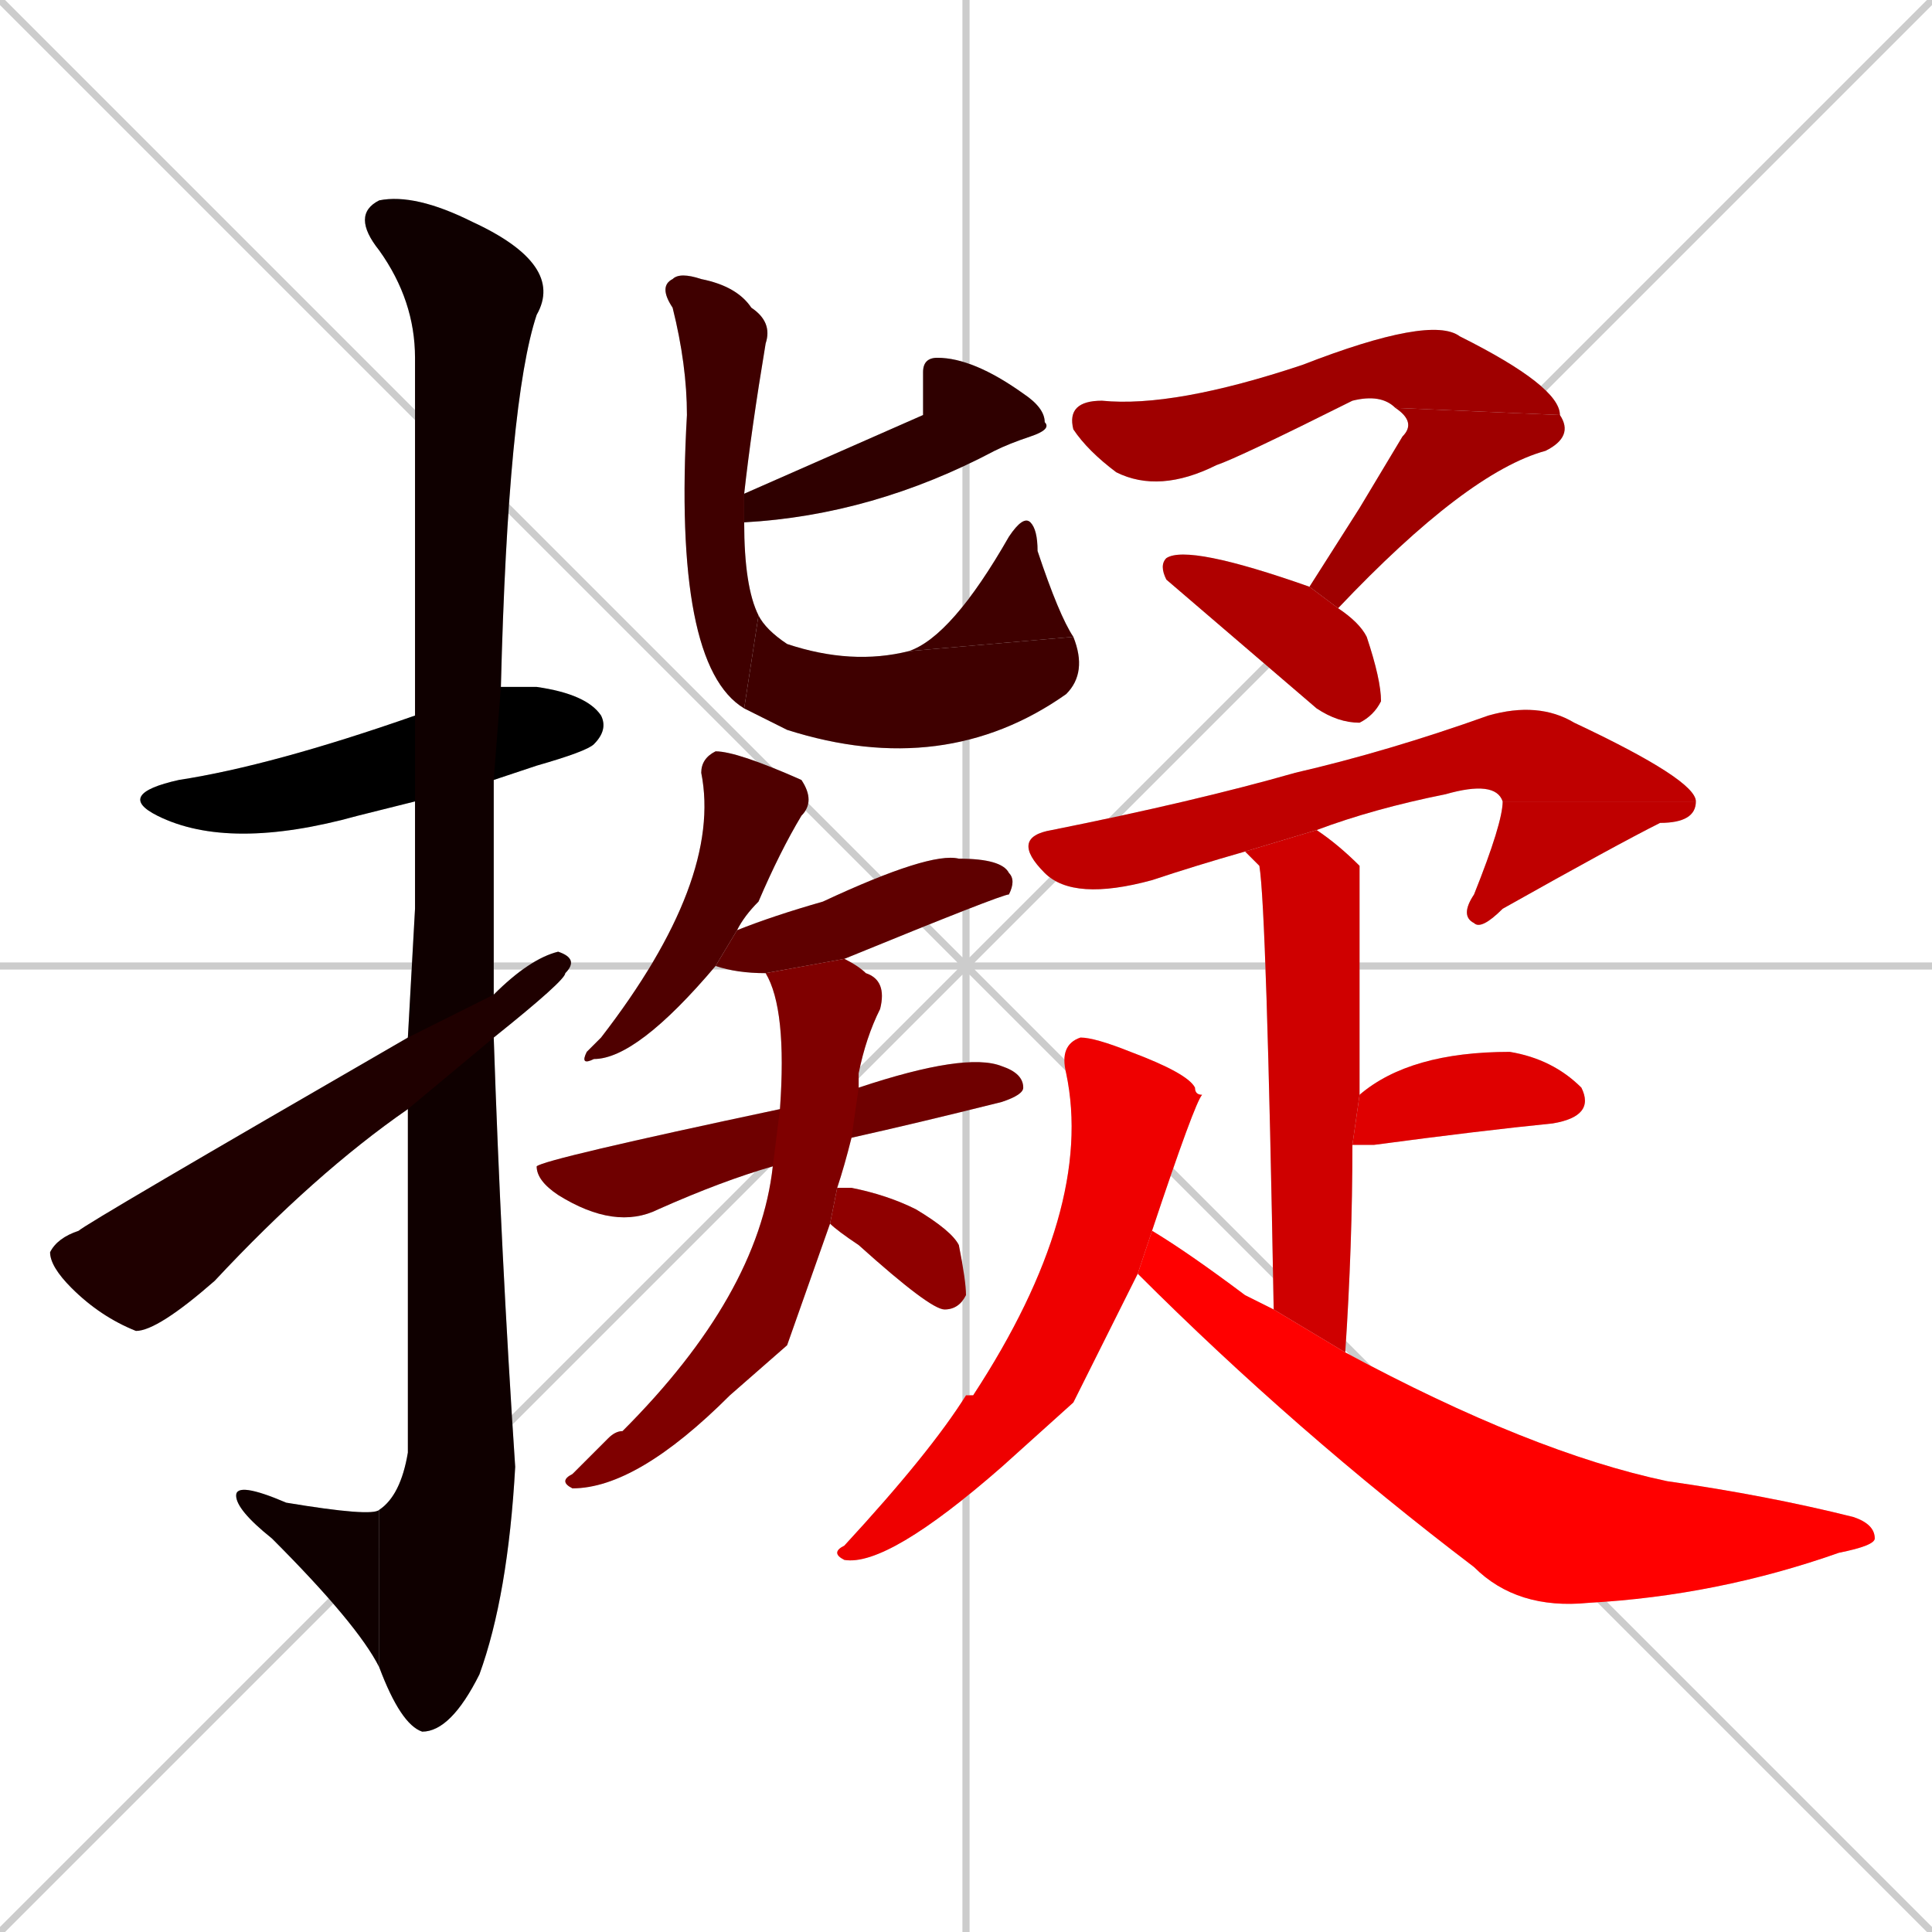 <svg xmlns="http://www.w3.org/2000/svg" xmlns:xlink="http://www.w3.org/1999/xlink" width="270" height="270"><path d="M 0 0 L 270 270 M 270 0 L 0 270 M 135 0 L 135 270 M 0 135 L 270 135" stroke="#CCCCCC" /><path d="M 58 112 Q 54 113 50 114 Q 32 119 22 114 Q 16 111 25 109 Q 38 107 58 100 L 70 96 Q 73 96 75 96 Q 82 97 84 100 Q 85 102 83 104 Q 82 105 75 107 Q 72 108 69 109" fill="#CCCCCC"/><path d="M 58 127 L 58 112 L 58 100 Q 58 55 58 50 Q 58 42 53 35 Q 49 30 53 28 Q 58 27 66 31 Q 79 37 75 44 Q 71 56 70 96 L 69 109 Q 69 123 69 139 L 69 145 Q 70 175 72 205 Q 71 223 67 234 Q 63 242 59 242 Q 56 241 53 233 L 53 211 Q 56 209 57 203 Q 57 176 57 155 L 57 145" fill="#CCCCCC"/><path d="M 53 233 Q 50 227 38 215 Q 33 211 33 209 Q 33 207 40 210 Q 52 212 53 211" fill="#CCCCCC"/><path d="M 69 139 Q 74 134 78 133 Q 81 134 79 136 Q 79 137 69 145 L 57 155 Q 44 164 30 179 Q 22 186 19 186 Q 14 184 10 180 Q 7 177 7 175 Q 8 173 11 172 Q 12 171 57 145" fill="#CCCCCC"/><path d="M 129 58 L 129 52 Q 129 50 131 50 Q 136 50 143 55 Q 146 57 146 59 Q 147 60 144 61 Q 141 62 139 63 Q 122 72 104 73 L 104 69" fill="#CCCCCC"/><path d="M 104 73 Q 104 82 106 86 L 104 99 Q 94 93 96 58 Q 96 51 94 43 Q 92 40 94 39 Q 95 38 98 39 Q 103 40 105 43 Q 108 45 107 48 Q 105 60 104 69" fill="#CCCCCC"/><path d="M 106 86 Q 107 88 110 90 Q 119 93 127 91 L 150 89 Q 152 94 149 97 Q 132 109 110 102 Q 106 100 104 99" fill="#CCCCCC"/><path d="M 127 91 Q 133 89 141 75 Q 143 72 144 73 Q 145 74 145 77 Q 148 86 150 89" fill="#CCCCCC"/><path d="M 100 135 Q 89 148 83 148 Q 81 149 82 147 Q 83 146 84 145 Q 101 123 98 108 Q 98 106 100 105 Q 103 105 112 109 Q 114 112 112 114 Q 109 119 106 126 Q 104 128 103 130" fill="#CCCCCC"/><path d="M 107 136 Q 103 136 100 135 L 103 130 Q 108 128 115 126 Q 130 119 134 120 Q 140 120 141 122 Q 142 123 141 125 Q 140 125 118 134" fill="#CCCCCC"/><path d="M 108 163 Q 101 165 92 169 Q 86 172 78 167 Q 75 165 75 163 Q 76 162 109 155 L 120 152 Q 135 147 140 149 Q 143 150 143 152 Q 143 153 140 154 Q 128 157 119 159" fill="#CCCCCC"/><path d="M 110 188 L 102 195 Q 89 208 80 208 Q 78 207 80 206 Q 83 203 85 201 Q 86 200 87 200 Q 106 181 108 163 L 109 155 Q 110 141 107 136 L 118 134 Q 120 135 121 136 Q 124 137 123 141 Q 121 145 120 150 Q 120 151 120 152 L 119 159 Q 118 163 117 166 L 116 171" fill="#CCCCCC"/><path d="M 117 166 Q 118 166 119 166 Q 124 167 128 169 Q 133 172 134 174 Q 135 179 135 181 Q 134 183 132 183 Q 130 183 120 174 Q 117 172 116 171" fill="#CCCCCC"/><path d="M 195 57 Q 193 55 189 56 Q 173 64 170 65 Q 162 69 156 66 Q 152 63 150 60 Q 149 56 154 56 Q 164 57 182 51 Q 200 44 204 47 Q 218 54 218 58" fill="#CCCCCC"/><path d="M 190 71 L 196 61 Q 198 59 195 57 L 218 58 Q 220 61 216 63 Q 205 66 187 85 L 183 82 Q 183 82 183 82" fill="#CCCCCC"/><path d="M 187 85 Q 190 87 191 89 Q 193 95 193 98 Q 192 100 190 101 Q 187 101 184 99 Q 163 81 163 81 Q 162 79 163 78 Q 166 76 183 82" fill="#CCCCCC"/><path d="M 174 119 Q 167 121 161 123 Q 150 126 146 122 Q 141 117 147 116 Q 167 112 181 108 Q 194 105 208 100 Q 215 98 220 101 Q 237 109 237 112 L 210 112 Q 209 109 202 111 Q 192 113 184 116" fill="#CCCCCC"/><path d="M 237 112 Q 237 115 232 115 Q 226 118 210 127 Q 207 130 206 129 Q 204 128 206 125 Q 210 115 210 112" fill="#CCCCCC"/><path d="M 178 183 Q 177 127 176 121 Q 175 120 174 119 L 184 116 Q 187 118 190 121 L 190 121 Q 190 122 190 153 L 189 160 Q 189 174 188 189" fill="#CCCCCC"/><path d="M 190 153 Q 197 147 211 147 Q 217 148 221 152 Q 223 156 217 157 Q 207 158 192 160 Q 190 160 189 160" fill="#CCCCCC"/><path d="M 150 196 L 140 205 Q 124 219 118 218 Q 116 217 118 216 Q 130 203 135 195 Q 135 195 136 195 Q 153 169 149 150 Q 148 146 151 145 Q 153 145 158 147 Q 166 150 167 152 Q 167 153 168 153 Q 167 154 161 172 L 159 178" fill="#CCCCCC"/><path d="M 161 172 Q 166 175 174 181 Q 176 182 178 183 L 188 189 Q 214 203 233 207 Q 247 209 259 212 Q 262 213 262 215 Q 262 216 257 217 Q 240 223 222 224 Q 212 225 206 219 Q 181 200 159 178" fill="#CCCCCC"/><path d="M 58 112 Q 54 113 50 114 Q 32 119 22 114 Q 16 111 25 109 Q 38 107 58 100 L 70 96 Q 73 96 75 96 Q 82 97 84 100 Q 85 102 83 104 Q 82 105 75 107 Q 72 108 69 109" fill="#000000" /><path d="M 58 127 L 58 112 L 58 100 Q 58 55 58 50 Q 58 42 53 35 Q 49 30 53 28 Q 58 27 66 31 Q 79 37 75 44 Q 71 56 70 96 L 69 109 Q 69 123 69 139 L 69 145 Q 70 175 72 205 Q 71 223 67 234 Q 63 242 59 242 Q 56 241 53 233 L 53 211 Q 56 209 57 203 Q 57 176 57 155 L 57 145" fill="#0f0000" /><path d="M 53 233 Q 50 227 38 215 Q 33 211 33 209 Q 33 207 40 210 Q 52 212 53 211" fill="#0f0000" /><path d="M 69 139 Q 74 134 78 133 Q 81 134 79 136 Q 79 137 69 145 L 57 155 Q 44 164 30 179 Q 22 186 19 186 Q 14 184 10 180 Q 7 177 7 175 Q 8 173 11 172 Q 12 171 57 145" fill="#1f0000" /><path d="M 129 58 L 129 52 Q 129 50 131 50 Q 136 50 143 55 Q 146 57 146 59 Q 147 60 144 61 Q 141 62 139 63 Q 122 72 104 73 L 104 69" fill="#2f0000" /><path d="M 104 73 Q 104 82 106 86 L 104 99 Q 94 93 96 58 Q 96 51 94 43 Q 92 40 94 39 Q 95 38 98 39 Q 103 40 105 43 Q 108 45 107 48 Q 105 60 104 69" fill="#3f0000" /><path d="M 106 86 Q 107 88 110 90 Q 119 93 127 91 L 150 89 Q 152 94 149 97 Q 132 109 110 102 Q 106 100 104 99" fill="#3f0000" /><path d="M 127 91 Q 133 89 141 75 Q 143 72 144 73 Q 145 74 145 77 Q 148 86 150 89" fill="#3f0000" /><path d="M 100 135 Q 89 148 83 148 Q 81 149 82 147 Q 83 146 84 145 Q 101 123 98 108 Q 98 106 100 105 Q 103 105 112 109 Q 114 112 112 114 Q 109 119 106 126 Q 104 128 103 130" fill="#4f0000" /><path d="M 107 136 Q 103 136 100 135 L 103 130 Q 108 128 115 126 Q 130 119 134 120 Q 140 120 141 122 Q 142 123 141 125 Q 140 125 118 134" fill="#5f0000" /><path d="M 108 163 Q 101 165 92 169 Q 86 172 78 167 Q 75 165 75 163 Q 76 162 109 155 L 120 152 Q 135 147 140 149 Q 143 150 143 152 Q 143 153 140 154 Q 128 157 119 159" fill="#6f0000" /><path d="M 110 188 L 102 195 Q 89 208 80 208 Q 78 207 80 206 Q 83 203 85 201 Q 86 200 87 200 Q 106 181 108 163 L 109 155 Q 110 141 107 136 L 118 134 Q 120 135 121 136 Q 124 137 123 141 Q 121 145 120 150 Q 120 151 120 152 L 119 159 Q 118 163 117 166 L 116 171" fill="#7f0000" /><path d="M 117 166 Q 118 166 119 166 Q 124 167 128 169 Q 133 172 134 174 Q 135 179 135 181 Q 134 183 132 183 Q 130 183 120 174 Q 117 172 116 171" fill="#8f0000" /><path d="M 195 57 Q 193 55 189 56 Q 173 64 170 65 Q 162 69 156 66 Q 152 63 150 60 Q 149 56 154 56 Q 164 57 182 51 Q 200 44 204 47 Q 218 54 218 58" fill="#9f0000" /><path d="M 190 71 L 196 61 Q 198 59 195 57 L 218 58 Q 220 61 216 63 Q 205 66 187 85 L 183 82 Q 183 82 183 82" fill="#9f0000" /><path d="M 187 85 Q 190 87 191 89 Q 193 95 193 98 Q 192 100 190 101 Q 187 101 184 99 Q 163 81 163 81 Q 162 79 163 78 Q 166 76 183 82" fill="#af0000" /><path d="M 174 119 Q 167 121 161 123 Q 150 126 146 122 Q 141 117 147 116 Q 167 112 181 108 Q 194 105 208 100 Q 215 98 220 101 Q 237 109 237 112 L 210 112 Q 209 109 202 111 Q 192 113 184 116" fill="#bf0000" /><path d="M 237 112 Q 237 115 232 115 Q 226 118 210 127 Q 207 130 206 129 Q 204 128 206 125 Q 210 115 210 112" fill="#bf0000" /><path d="M 178 183 Q 177 127 176 121 Q 175 120 174 119 L 184 116 Q 187 118 190 121 L 190 121 Q 190 122 190 153 L 189 160 Q 189 174 188 189" fill="#cf0000" /><path d="M 190 153 Q 197 147 211 147 Q 217 148 221 152 Q 223 156 217 157 Q 207 158 192 160 Q 190 160 189 160" fill="#df0000" /><path d="M 150 196 L 140 205 Q 124 219 118 218 Q 116 217 118 216 Q 130 203 135 195 Q 135 195 136 195 Q 153 169 149 150 Q 148 146 151 145 Q 153 145 158 147 Q 166 150 167 152 Q 167 153 168 153 Q 167 154 161 172 L 159 178" fill="#ef0000" /><path d="M 161 172 Q 166 175 174 181 Q 176 182 178 183 L 188 189 Q 214 203 233 207 Q 247 209 259 212 Q 262 213 262 215 Q 262 216 257 217 Q 240 223 222 224 Q 212 225 206 219 Q 181 200 159 178" fill="#ff0000" /></svg>